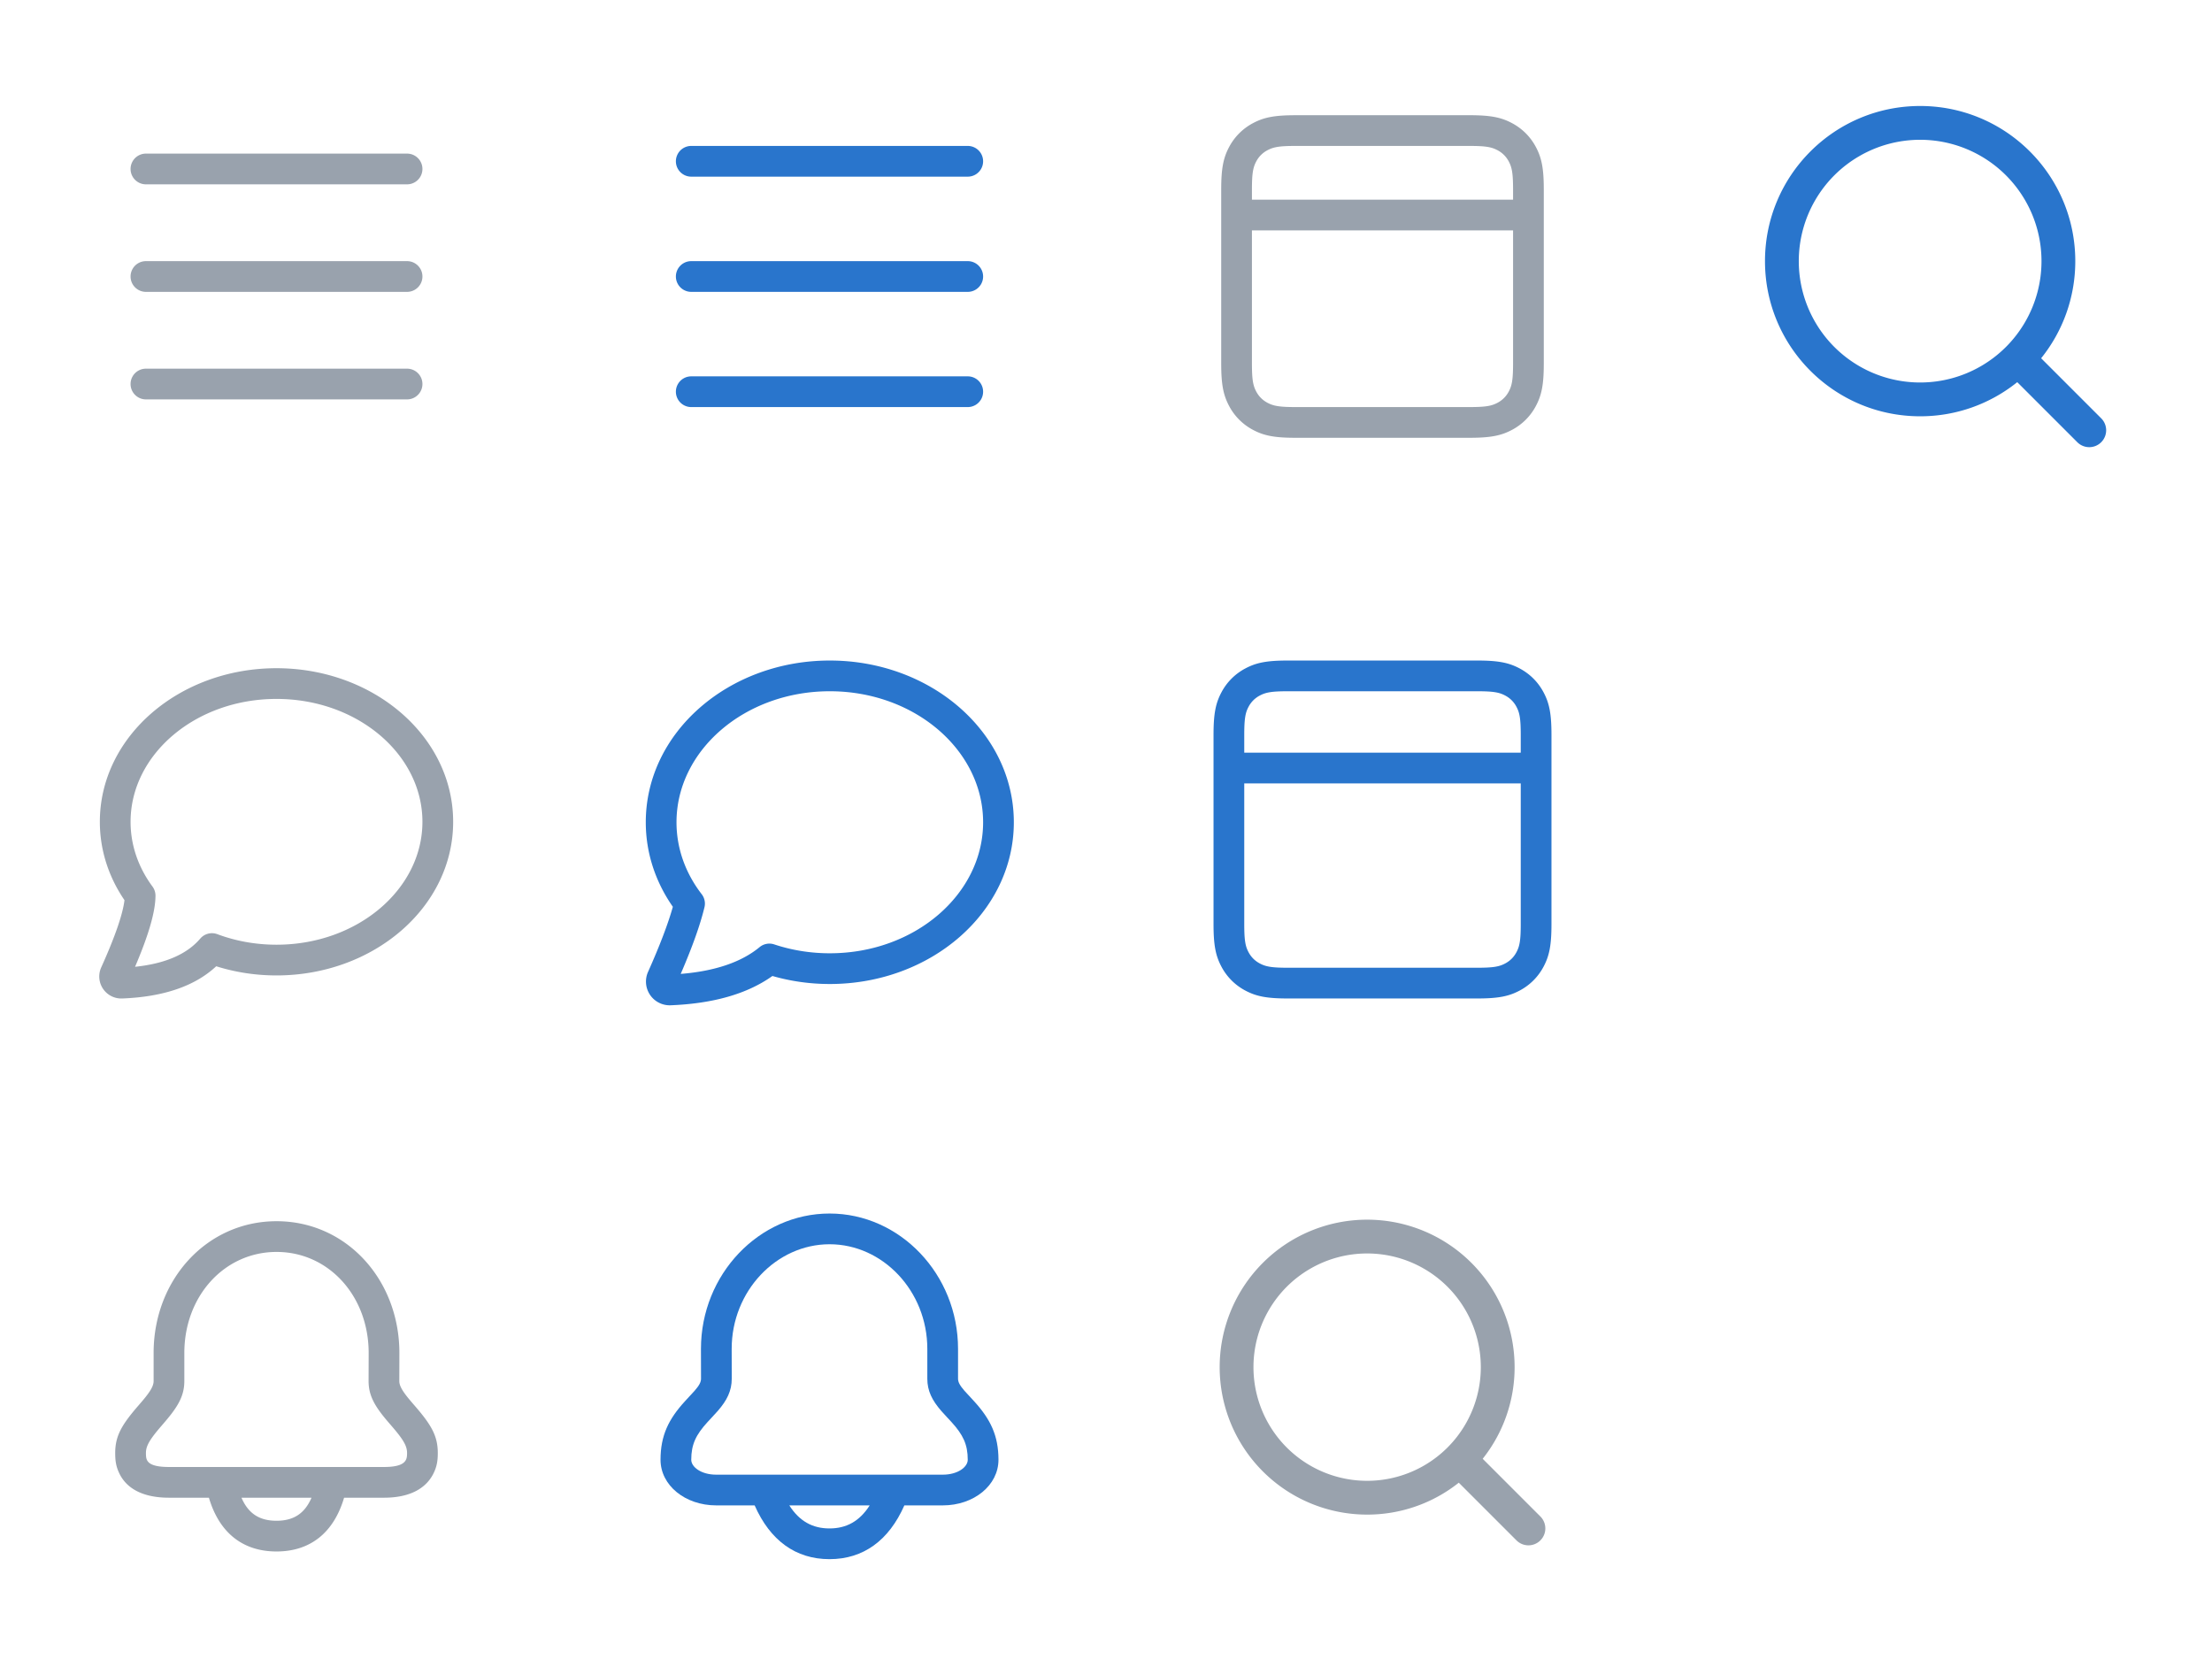 <svg viewBox="0 0 144 108" xmlns="http://www.w3.org/2000/svg" xmlns:xlink="http://www.w3.org/1999/xlink"><svg height="36" width="36" viewBox="-4 -4 36 36" id="menu_28" xmlns="http://www.w3.org/2000/svg"><g fill="none" fill-rule="evenodd"><path d="M0 0h28v28H0z" opacity=".04"/><path d="M5.5 8a1 1 0 110-2h17a1 1 0 010 2zm0 7a1 1 0 010-2h17a1 1 0 010 2zm0 7a1 1 0 010-2h17a1 1 0 010 2z" fill="#99a2ad" fill-rule="nonzero"/></g></svg><svg height="36" width="36" viewBox="-4 -4 36 36" id="menu_active_28" x="36" xmlns="http://www.w3.org/2000/svg"><g fill="none" fill-rule="evenodd"><path d="M0 0h28v28H0z" opacity=".04"/><path d="M5 7.5a1 1 0 110-2h18a1 1 0 010 2zM5 15a1 1 0 010-2h18a1 1 0 010 2zm0 7.5a1 1 0 010-2h18a1 1 0 010 2z" fill="#2975cc" fill-rule="nonzero"/></g></svg><svg height="36" width="36" viewBox="-4 -4 36 36" id="messages_28" y="36" xmlns="http://www.w3.org/2000/svg"><g fill="none" fill-rule="evenodd"><path d="M0 0h28v28H0z" opacity=".04"/><path d="M3.952 25.001a1.434 1.434 0 01-1.363-2.023c.911-2.015 1.413-3.498 1.514-4.379C3.062 17.073 2.5 15.323 2.5 13.5c0-5.56 5.18-10 11.5-10s11.5 4.44 11.5 10-5.18 10-11.5 10c-1.355 0-2.678-.204-3.924-.597-1.402 1.306-3.458 1.994-6.124 2.098zm5.085-3.9a1 1 0 011.111-.287c1.202.45 2.506.686 3.852.686 5.278 0 9.5-3.619 9.5-8s-4.222-8-9.5-8-9.5 3.619-9.5 8c0 1.508.497 2.955 1.426 4.213a1 1 0 01.196.598c-.004 1.047-.45 2.567-1.33 4.627 1.987-.208 3.388-.831 4.245-1.837z" fill="#99a2ad" fill-rule="nonzero"/></g></svg><svg height="36" width="36" viewBox="-4 -4 36 36" id="messages_active_28" x="36" y="36" xmlns="http://www.w3.org/2000/svg"><g fill="none" fill-rule="evenodd"><path d="M0 0h28v28H0z" opacity=".04"/><path d="M3.659 25.443a1.544 1.544 0 01-1.472-2.173c.767-1.717 1.305-3.134 1.615-4.238-1.143-1.638-1.762-3.53-1.762-5.503C2.04 7.68 7.432 3 14.02 3 20.607 3 26 7.68 26 13.529s-5.393 10.529-11.98 10.529c-1.284 0-2.541-.178-3.736-.522-1.644 1.17-3.859 1.797-6.625 1.907zm5.791-3.786a1 1 0 01.953-.177c1.142.38 2.363.578 3.617.578 5.54 0 9.98-3.853 9.98-8.53C24 8.854 19.56 5 14.02 5c-5.541 0-9.98 3.853-9.98 8.529 0 1.686.574 3.3 1.641 4.684a1 1 0 01.18.846c-.277 1.15-.793 2.595-1.547 4.342 2.251-.182 3.957-.772 5.136-1.744z" fill="#2975cc" fill-rule="nonzero"/></g></svg><svg height="36" width="36" viewBox="-4 -4 36 36" id="newsfeed_28" x="72" xmlns="http://www.w3.org/2000/svg"><g fill="none" fill-rule="evenodd"><path d="M0 0h28v28H0z" opacity=".04"/><path d="M22.5 9v-.654c0-1.068-.073-1.449-.283-1.84a1.726 1.726 0 00-.723-.723c-.391-.21-.772-.283-1.84-.283H8.346c-1.068 0-1.449.073-1.84.283a1.727 1.727 0 00-.723.723c-.21.391-.283.772-.283 1.84V9zm0 2h-17v8.654c0 1.068.073 1.449.283 1.84.168.314.409.555.723.723.391.21.772.283 1.84.283h11.308c1.068 0 1.449-.073 1.84-.283.314-.168.555-.409.723-.723.21-.391.283-.772.283-1.84zM8.346 3.5h11.308c1.37 0 2.063.134 2.783.519.663.355 1.19.881 1.544 1.544.385.72.519 1.413.519 2.783v11.308c0 1.37-.134 2.063-.519 2.783a3.726 3.726 0 01-1.544 1.544c-.72.385-1.413.519-2.783.519H8.346c-1.37 0-2.063-.134-2.783-.519a3.726 3.726 0 01-1.544-1.544c-.385-.72-.519-1.413-.519-2.783V8.346c0-1.37.134-2.063.519-2.783A3.726 3.726 0 015.563 4.02c.72-.385 1.413-.519 2.783-.519z" fill="#99a2ad" fill-rule="nonzero"/></g></svg><svg height="36" width="36" viewBox="-4 -4 36 36" id="newsfeed_active_28" x="72" y="36" xmlns="http://www.w3.org/2000/svg"><g fill="none" fill-rule="evenodd"><path d="M0 0h28v28H0z" opacity=".04"/><path d="M23 9V7.846c0-1.068-.073-1.449-.283-1.84a1.726 1.726 0 00-.723-.723c-.391-.21-.772-.283-1.84-.283H7.846c-1.068 0-1.449.073-1.84.283a1.727 1.727 0 00-.723.723c-.21.391-.283.772-.283 1.84V9zm0 2H5v9.154c0 1.068.073 1.449.283 1.84.168.314.409.555.723.723.391.21.772.283 1.84.283h12.308c1.068 0 1.449-.073 1.84-.283.314-.168.555-.409.723-.723.21-.391.283-.772.283-1.84zM7.846 3h12.308c1.37 0 2.063.134 2.783.519.663.355 1.19.881 1.544 1.544.385.72.519 1.413.519 2.783v12.308c0 1.37-.134 2.063-.519 2.783a3.726 3.726 0 01-1.544 1.544c-.72.385-1.413.519-2.783.519H7.846c-1.37 0-2.063-.134-2.783-.519a3.726 3.726 0 01-1.544-1.544C3.134 22.217 3 21.524 3 20.154V7.846c0-1.37.134-2.063.519-2.783A3.726 3.726 0 015.063 3.52C5.783 3.134 6.476 3 7.846 3z" fill="#2975cc" fill-rule="nonzero"/></g></svg><svg height="36" width="36" viewBox="-4 -4 36 36" id="notifications_28" y="72" xmlns="http://www.w3.org/2000/svg"><g fill="none" fill-rule="evenodd"><path d="M0 0h28v28H0z" opacity=".04"/><path d="M19.995 13.907L20 12.08c0-3.72-2.611-6.58-5.995-6.58C10.618 5.5 8 8.362 8 12.079v1.828c0 .928-.384 1.617-1.212 2.592a44.99 44.99 0 01-.28.328c-.76.88-1.008 1.298-1.008 1.761 0 .226.016.347.068.457.124.264.488.455 1.432.455h14c.914 0 1.286-.192 1.423-.46.059-.117.077-.241.077-.452 0-.463-.248-.88-1.009-1.76l-.282-.328c-.828-.976-1.214-1.665-1.214-2.593zM18.4 21.5c-.669 2.264-2.187 3.5-4.4 3.5s-3.731-1.236-4.4-3.5H7c-1.665 0-2.758-.574-3.242-1.604-.21-.446-.258-.809-.258-1.308 0-1.113.425-1.83 1.493-3.068.139-.16.203-.235.27-.314.539-.635.737-.99.737-1.299V12.08C6 7.296 9.472 3.5 14.005 3.5 18.535 3.5 22 7.294 22 12.081l-.005 1.827c0 .307.2.663.739 1.297.067.08.13.154.27.314 1.07 1.239 1.496 1.955 1.496 3.07 0 .5-.057.89-.294 1.357C23.7 20.94 22.618 21.5 21 21.5zm-2.12 0h-4.56c.451 1.043 1.178 1.5 2.28 1.5s1.829-.457 2.28-1.5z" fill="#99a2ad" fill-rule="nonzero"/></g></svg><svg height="36" width="36" viewBox="-4 -4 36 36" id="notifications_active_28" x="36" y="72" xmlns="http://www.w3.org/2000/svg"><g fill="none" fill-rule="evenodd"><path d="M0 0h28v28H0z" opacity=".04"/><path d="M20.368 11.809C20.368 8.047 17.47 5 14.005 5c-3.467 0-6.373 3.05-6.373 6.806l.004 1.944c0 .793-.309 1.41-.905 2.096-.144.166-.648.703-.673.732C5.308 17.4 5 18.028 5 19.03c0 .46.624.97 1.632.97h14.736c1.008 0 1.632-.51 1.632-.97 0-1.003-.308-1.63-1.056-2.453-.025-.028-.528-.566-.672-.732-.595-.686-.904-1.303-.904-2.095zM18.873 22c-1.006 2.28-2.667 3.5-4.873 3.5s-3.867-1.22-4.873-3.5H6.632C4.599 22 3 20.693 3 19.03c0-1.576.524-2.64 1.579-3.798.048-.053.527-.565.642-.697.31-.357.415-.568.415-.783l-.004-1.943C5.632 6.965 9.412 3 14.005 3c4.592 0 8.363 3.964 8.363 8.809v1.941c0 .217.106.428.415.785.115.132.593.644.641.697C24.477 16.391 25 17.455 25 19.03c0 1.663-1.599 2.97-3.632 2.97zm-2.256 0h-5.234c.657 1.028 1.51 1.5 2.617 1.5 1.108 0 1.96-.472 2.617-1.5z" fill="#2975cc" fill-rule="nonzero"/></g></svg><svg height="36" width="36" viewBox="-4 -4 36 36" id="search_28" x="72" y="72" xmlns="http://www.w3.org/2000/svg"><g fill="none" fill-rule="evenodd"><path d="M0 0h28v28H0z" opacity=".04"/><path d="M20.522 18.966l3.756 3.756a1.1 1.1 0 11-1.556 1.556l-3.756-3.756A9.56 9.56 0 0113 22.6a9.6 9.6 0 119.6-9.6 9.56 9.56 0 01-2.078 5.966zM13 20.4a7.4 7.4 0 100-14.8 7.4 7.4 0 000 14.8z" fill="#99a2ad" fill-rule="nonzero"/></g></svg><svg height="36" width="36" viewBox="-4 -4 36 36" id="search_active_28" x="108" xmlns="http://www.w3.org/2000/svg"><g fill="none" fill-rule="evenodd"><path d="M0 0h28v28H0z" opacity=".04"/><path d="M20.877 19.322l3.9 3.9a1.1 1.1 0 11-1.555 1.556l-3.9-3.9A10.058 10.058 0 0113 23.1C7.422 23.1 2.9 18.578 2.9 13S7.422 2.9 13 2.9 23.1 7.422 23.1 13c0 2.393-.832 4.591-2.223 6.322zM13 20.9a7.9 7.9 0 100-15.8 7.9 7.9 0 000 15.8z" fill="#2975cc" fill-rule="nonzero"/></g></svg></svg>